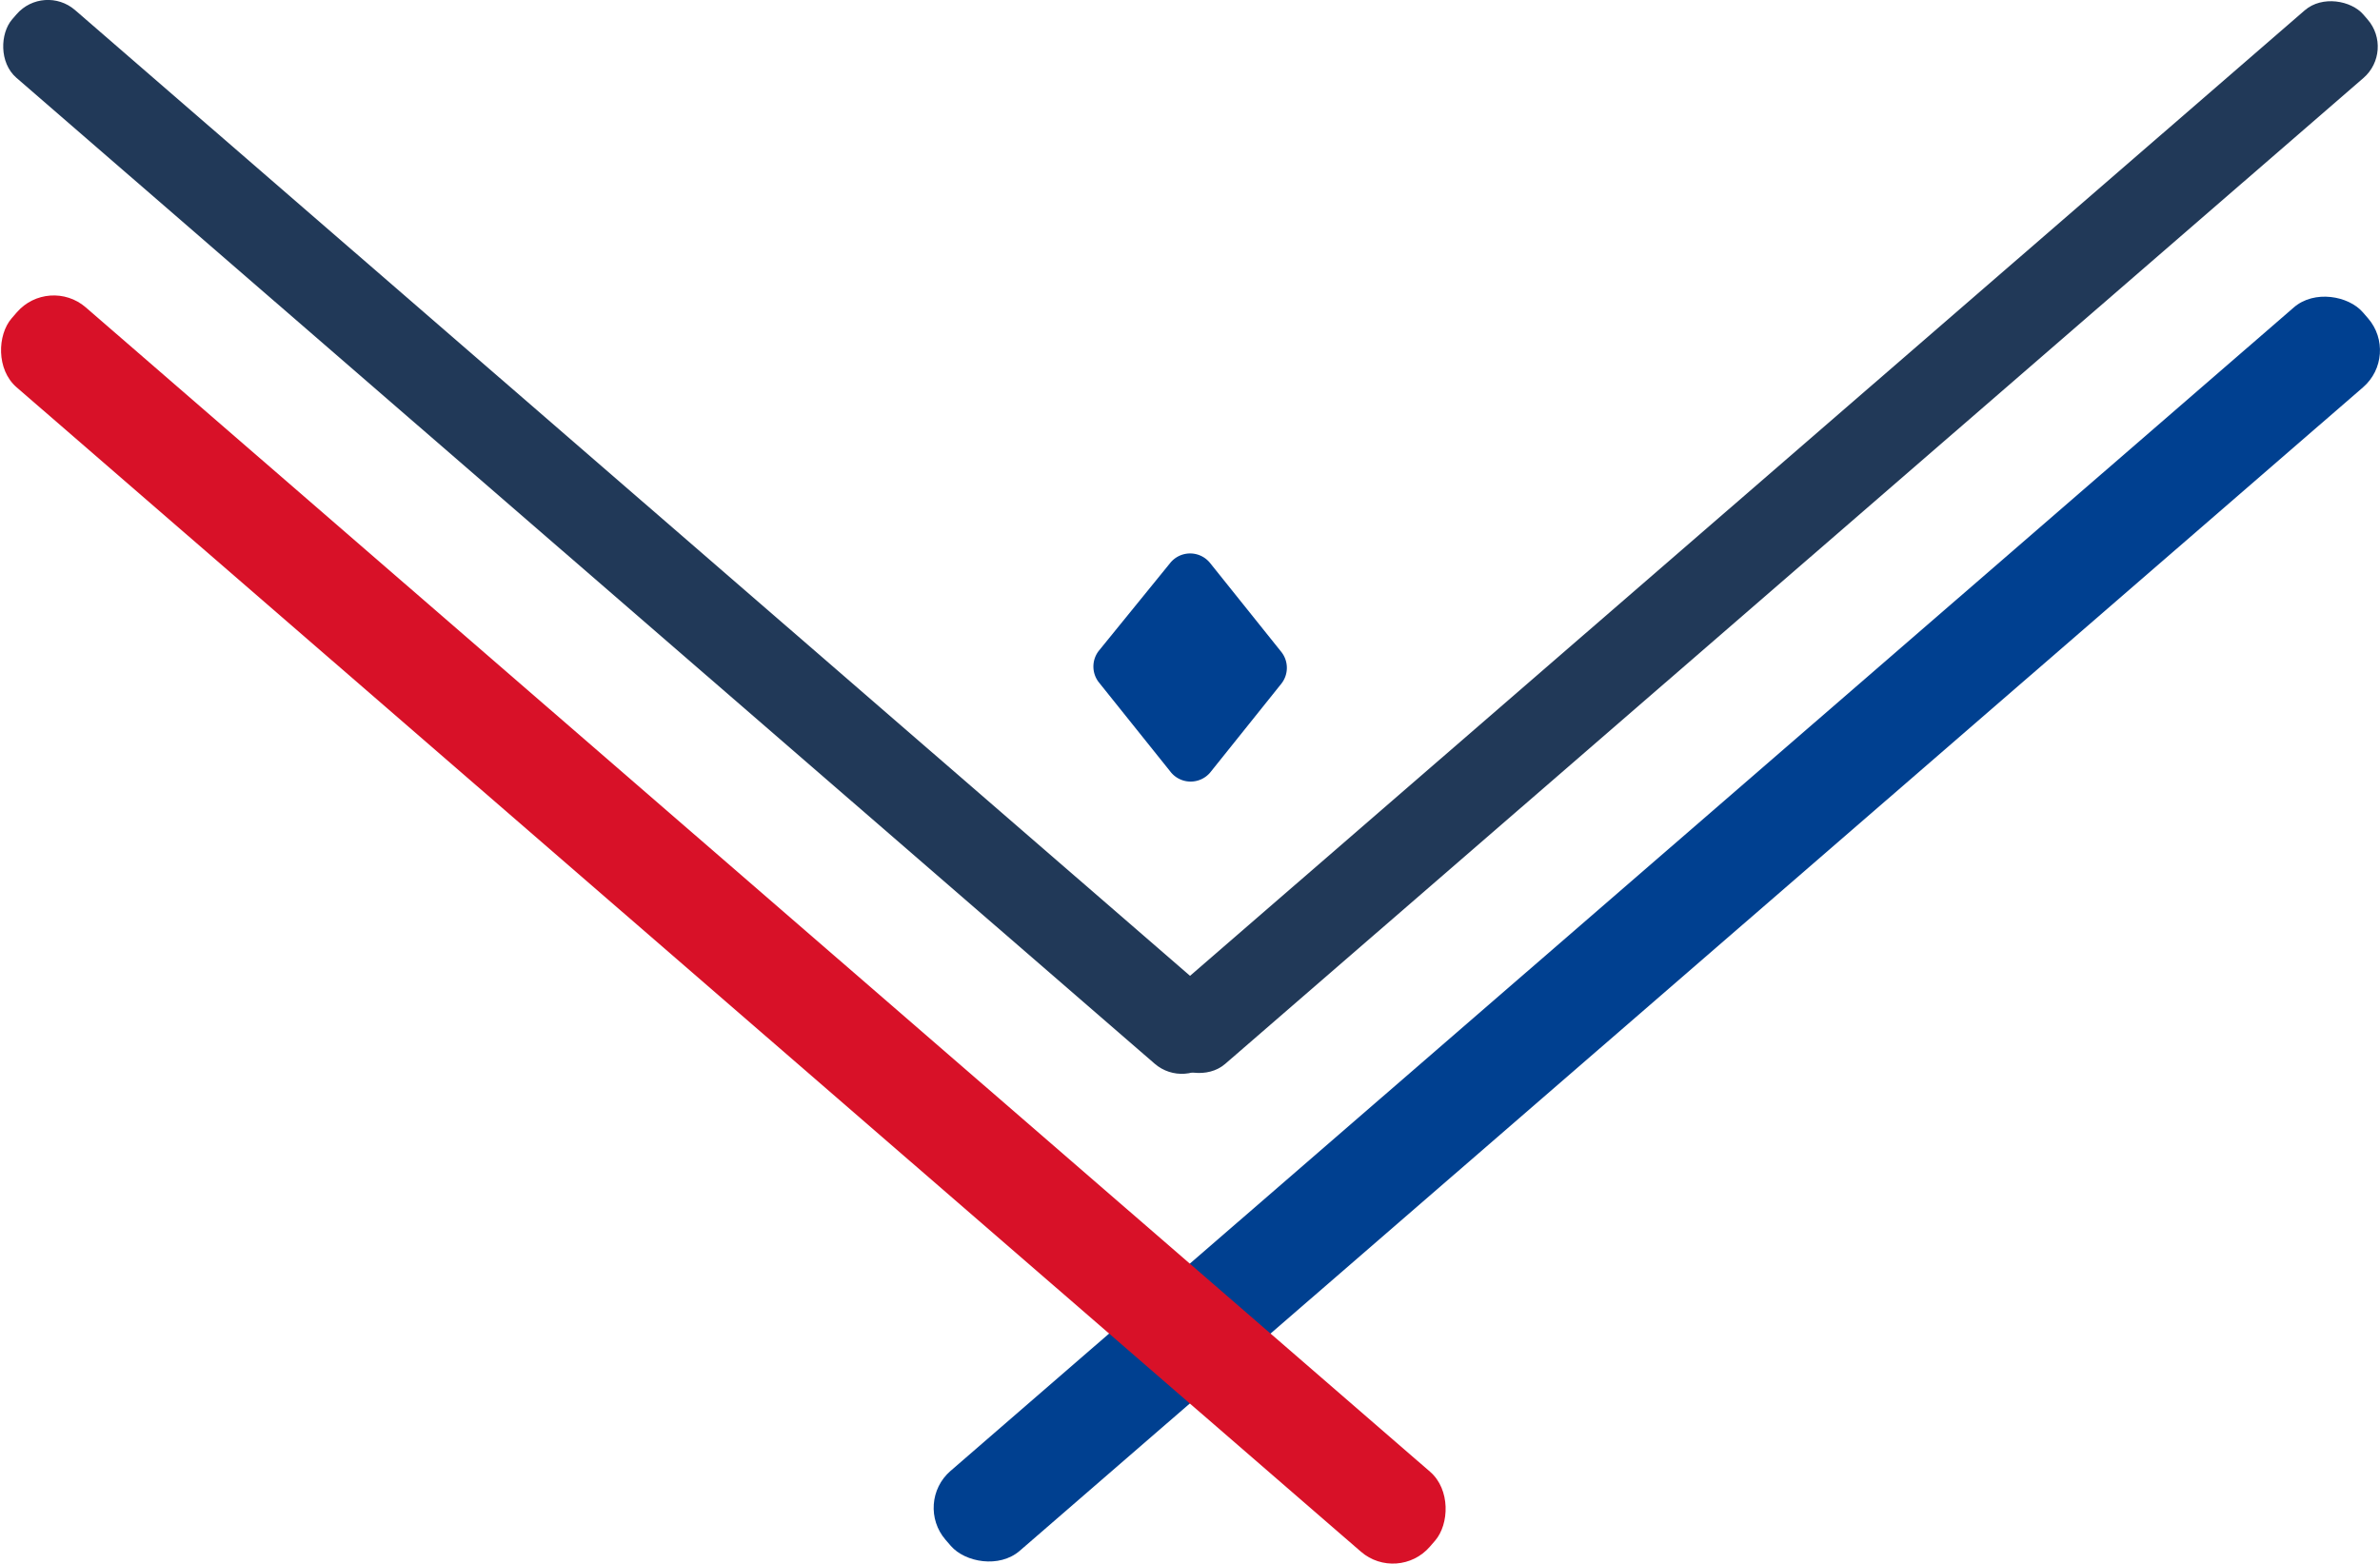 <svg id="Calque_2" data-name="Calque 2" xmlns="http://www.w3.org/2000/svg" viewBox="0 0 92.99 61.1"><defs><style>.cls-1{fill:#213958;}.cls-2{fill:#004090;}.cls-3{fill:#d81128;}</style></defs><title>logo-dumby</title><rect class="cls-1" x="37.92" y="19.23" width="62.08" height="3.5" rx="1.62" ry="1.62" transform="translate(3.1 50.28) rotate(-40.9)"/><rect class="cls-1" x="-7.01" y="19.23" width="62.08" height="3.5" rx="1.62" ry="1.62" transform="translate(28.45 52.57) rotate(-139.1)"/><rect class="cls-2" x="28.11" y="34.24" width="73.26" height="4.13" rx="1.91" ry="1.91" transform="translate(-7.97 51.25) rotate(-40.9)"/><rect class="cls-3" x="-8.38" y="34.26" width="73.31" height="4.13" rx="1.91" ry="1.91" transform="translate(25.85 82.29) rotate(-139.1)"/><path class="cls-2" d="M45.72,30.14l-2.78-3.47a1,1,0,0,1,0-1.25L45.72,22a1,1,0,0,1,1.56,0l2.78,3.47a1,1,0,0,1,0,1.25l-2.78,3.47A1,1,0,0,1,45.72,30.14Z"/></svg>